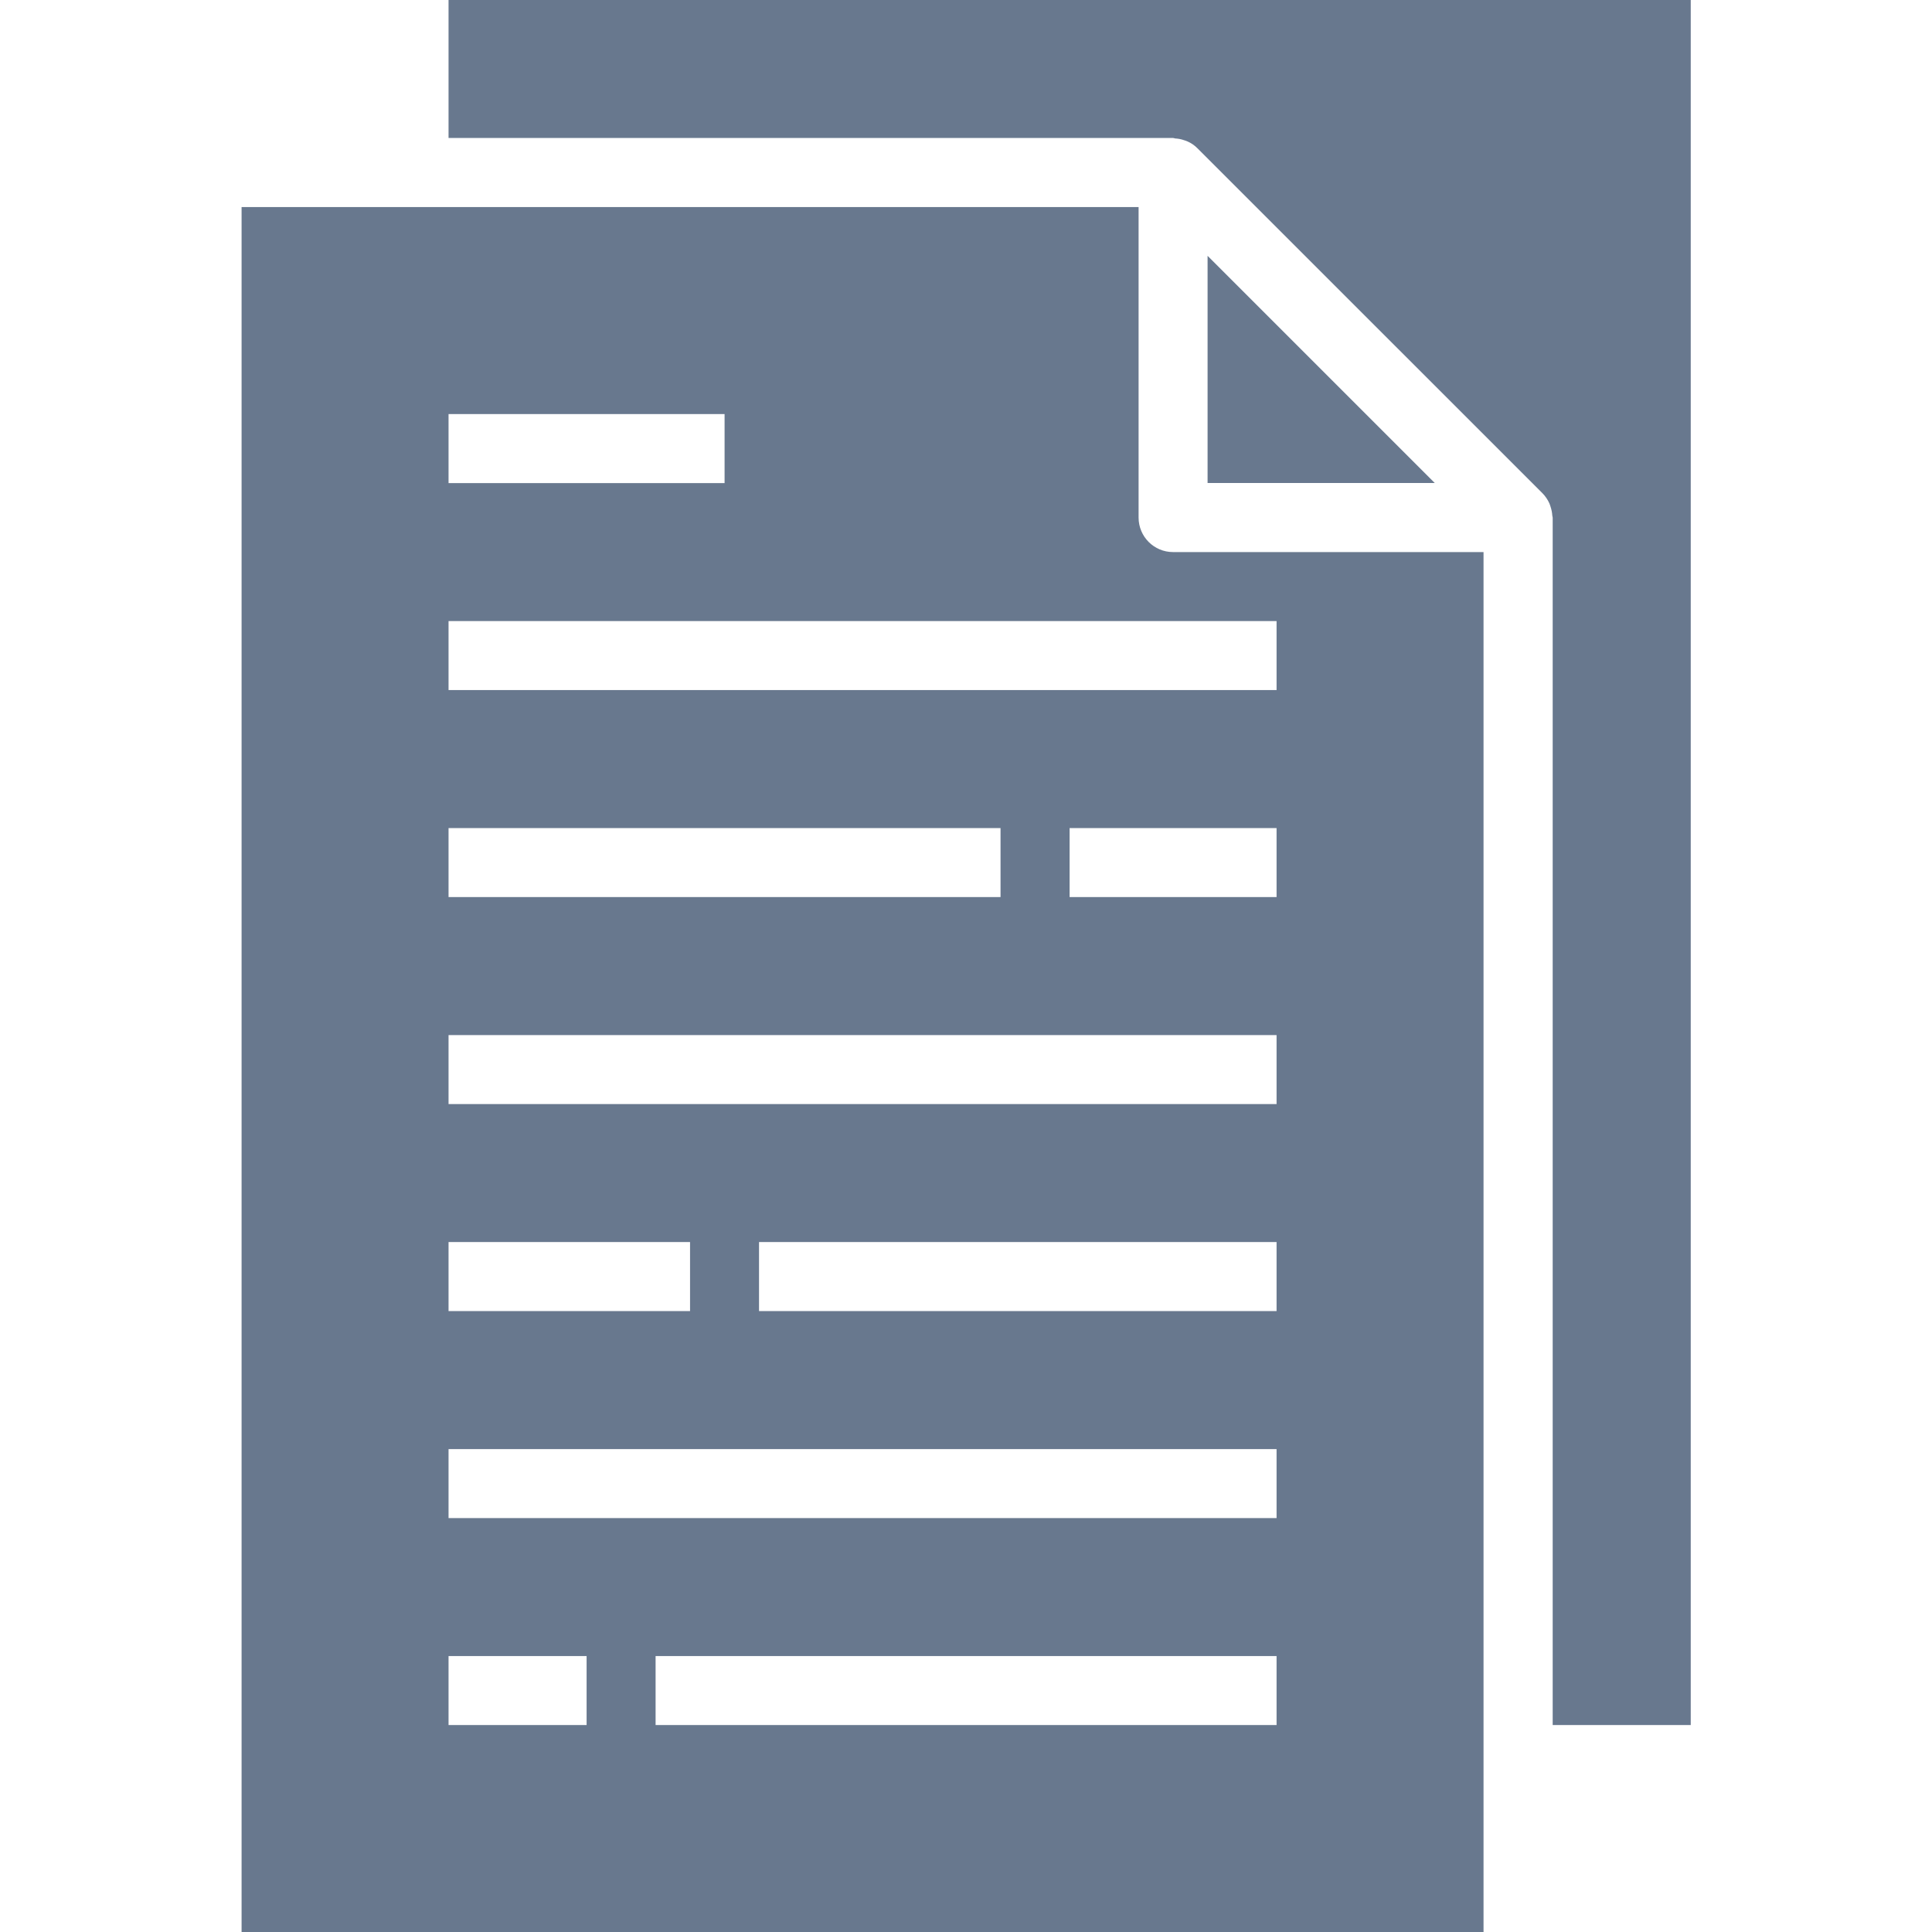 <svg width="24" height="24" viewBox="0 0 24 24" fill="none" xmlns="http://www.w3.org/2000/svg">
<path d="M15.001 6H17.823L15.001 3.178V6Z" fill="#68788E"/>
<path d="M14.144 6.429V2.572H3.001V24.001H18.429V6.858H14.572C14.335 6.858 14.144 6.666 14.144 6.429ZM5.572 5.144H9.001V6.001H5.572V5.144ZM5.572 10.287H12.429V11.144H5.572V10.287ZM5.572 15.429H8.572V16.287H5.572V15.429ZM7.287 21.429H5.572V20.572H7.287V21.429ZM15.858 21.429H8.144V20.572H15.858V21.429ZM15.858 18.858H5.572V18.001H15.858V18.858ZM15.858 16.287H9.429V15.429H15.858V16.287ZM15.858 13.715H5.572V12.858H15.858V13.715ZM15.858 11.144H13.287V10.287H15.858V11.144ZM15.858 8.572H5.572V7.715H15.858V8.572Z" fill="#68788E"/>
<path d="M5.572 0V1.714H14.572C14.582 1.714 14.59 1.719 14.599 1.72C14.637 1.722 14.674 1.729 14.71 1.742C14.723 1.746 14.736 1.75 14.749 1.756C14.796 1.776 14.839 1.805 14.875 1.842L19.161 6.127C19.197 6.164 19.226 6.206 19.247 6.253C19.253 6.266 19.256 6.279 19.261 6.293C19.273 6.329 19.281 6.366 19.283 6.403C19.283 6.413 19.288 6.421 19.288 6.43V21.429H21.003V0H5.572Z" fill="#68788E"/>
</svg>
